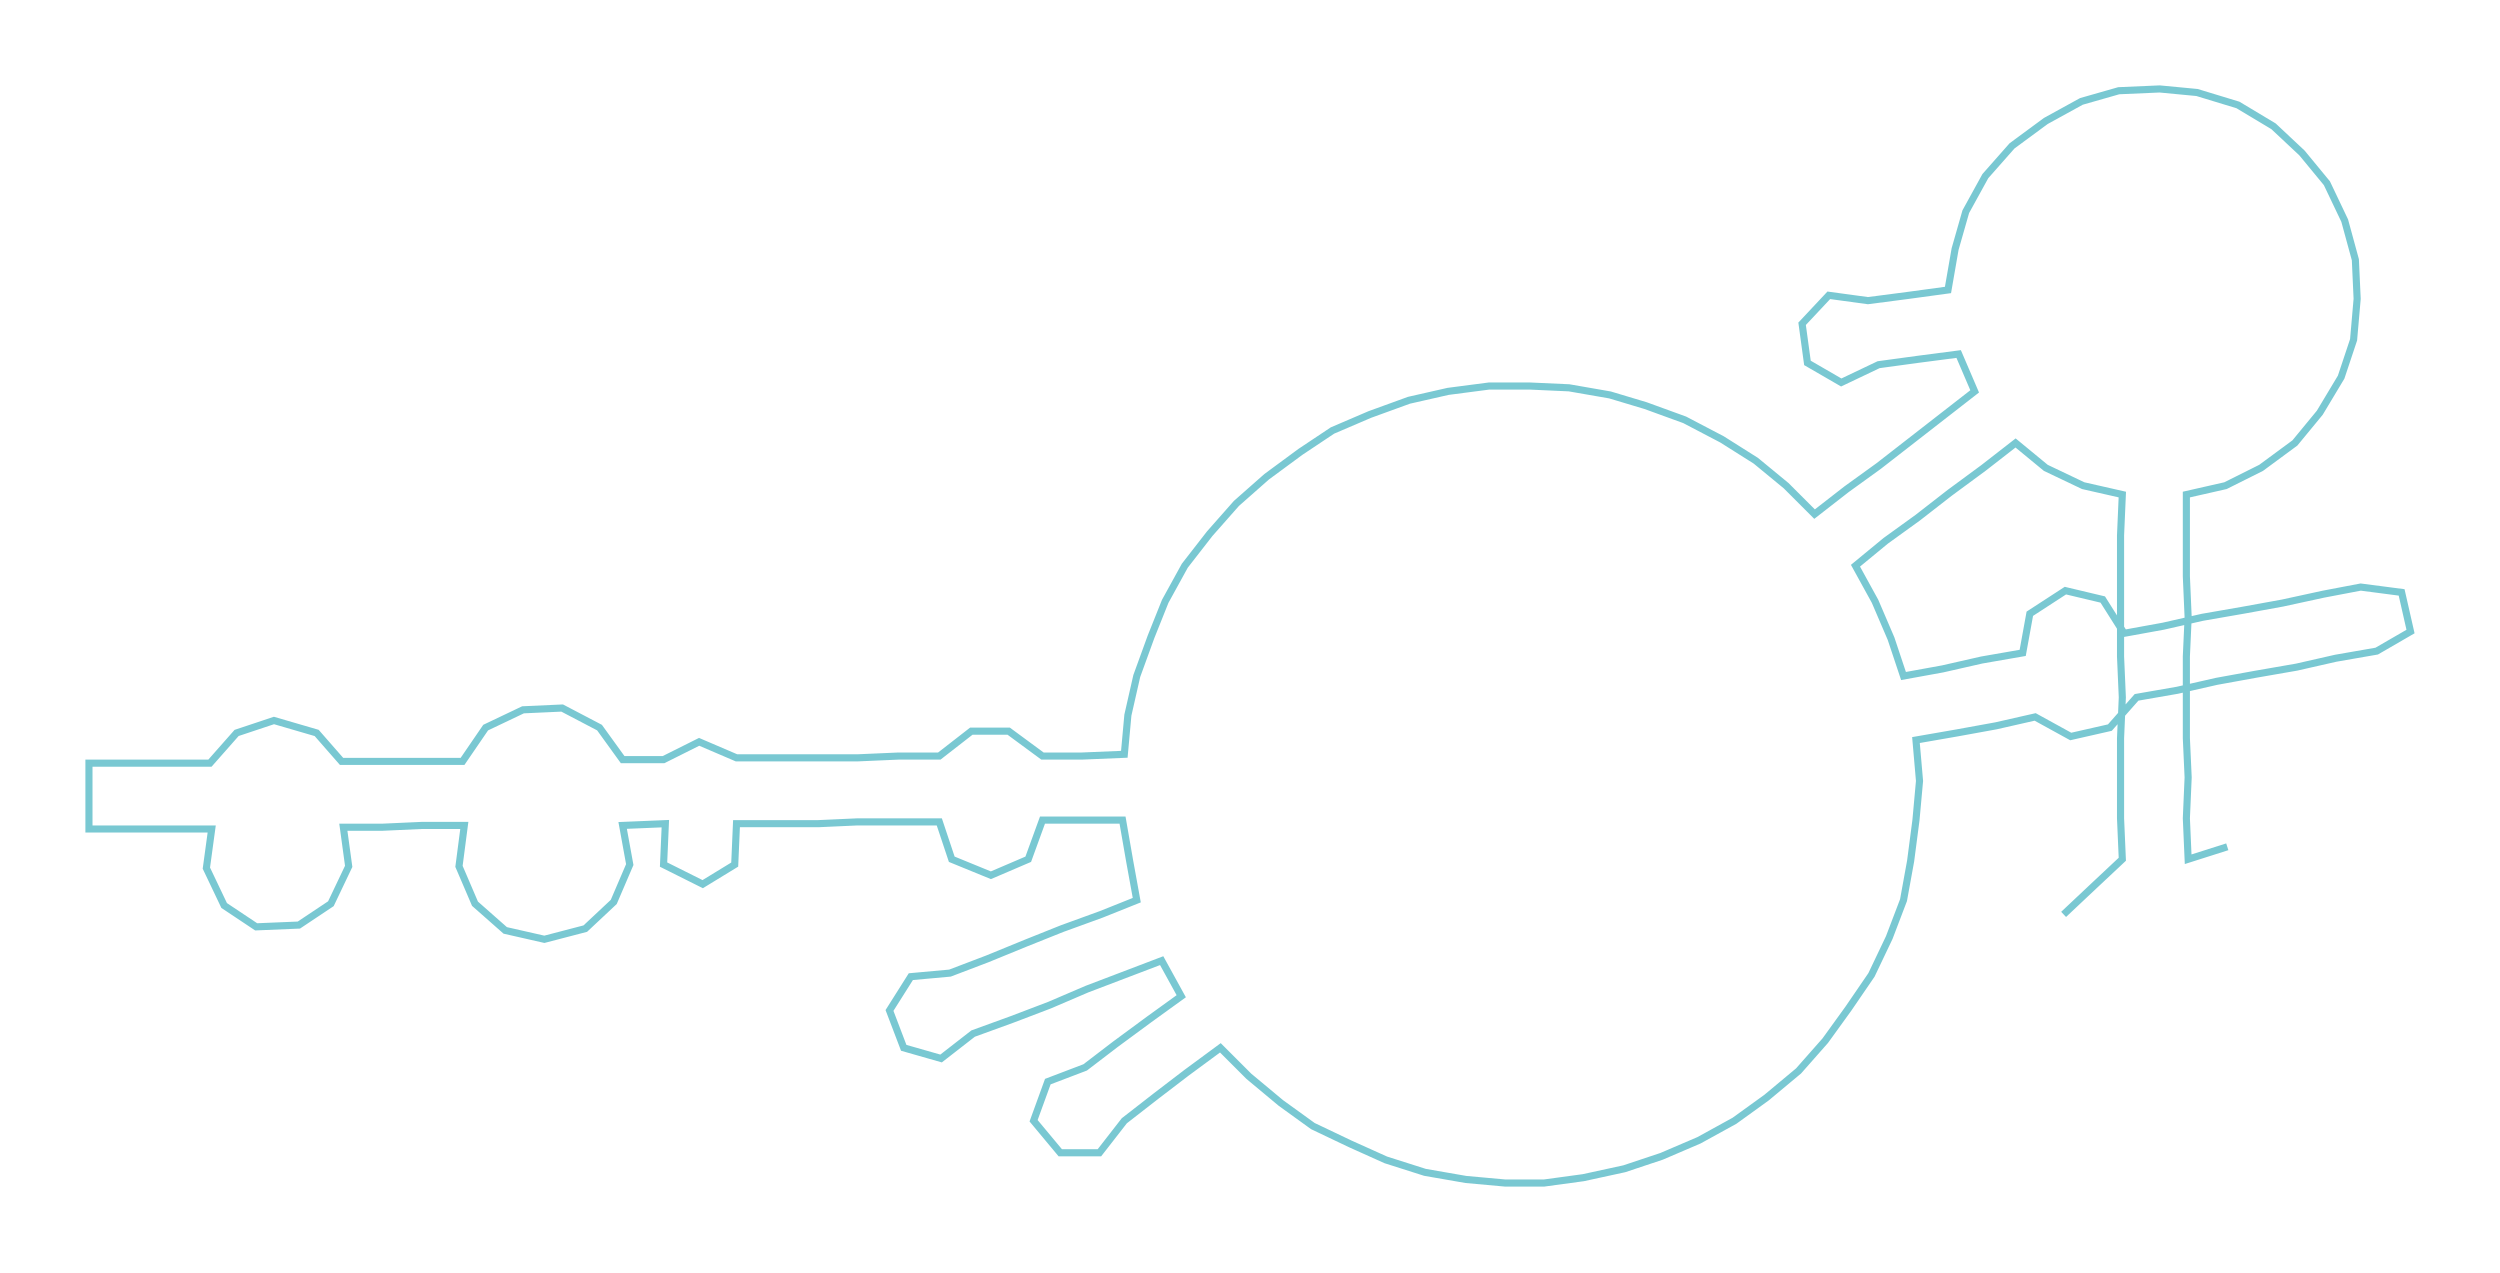 <ns0:svg xmlns:ns0="http://www.w3.org/2000/svg" width="300px" height="152.713px" viewBox="0 0 1405.3 715.36"><ns0:path style="stroke:#79c8d2;stroke-width:4px;fill:none;" d="M1160 514 L1160 514 L1177 498 L1193 483 L1192 460 L1192 437 L1192 415 L1193 392 L1192 369 L1192 347 L1192 324 L1192 301 L1193 278 L1171 273 L1150 263 L1133 249 L1115 263 L1096 277 L1078 291 L1060 304 L1043 318 L1054 338 L1063 359 L1070 380 L1092 376 L1114 371 L1137 367 L1141 345 L1161 332 L1182 337 L1194 356 L1216 352 L1238 347 L1261 343 L1283 339 L1306 334 L1327 330 L1350 333 L1355 355 L1336 366 L1313 370 L1291 375 L1268 379 L1246 383 L1224 388 L1201 392 L1186 409 L1164 414 L1144 403 L1122 408 L1100 412 L1077 416 L1079 439 L1077 461 L1074 484 L1070 506 L1062 527 L1052 548 L1039 567 L1026 585 L1011 602 L993 617 L975 630 L955 641 L934 650 L913 657 L890 662 L868 665 L846 665 L824 663 L801 659 L779 652 L759 643 L738 633 L720 620 L702 605 L686 589 L667 603 L650 616 L632 630 L618 648 L596 648 L581 630 L589 608 L610 600 L627 587 L646 573 L664 560 L653 540 L632 548 L611 556 L590 565 L569 573 L547 581 L529 595 L508 589 L500 568 L512 549 L534 547 L555 539 L577 530 L597 522 L619 514 L639 506 L635 484 L631 461 L609 461 L586 461 L578 483 L557 492 L535 483 L528 462 L504 462 L482 462 L460 463 L437 463 L414 463 L413 486 L395 497 L373 486 L374 463 L350 464 L354 486 L345 507 L329 522 L306 528 L284 523 L267 508 L258 487 L261 464 L237 464 L215 465 L193 465 L196 487 L186 508 L168 520 L144 521 L126 509 L116 488 L119 466 L96 466 L73 466 L50 466 L50 429 L73 429 L96 429 L118 429 L133 412 L154 405 L178 412 L192 428 L215 428 L238 428 L260 428 L273 409 L294 399 L316 398 L337 409 L350 427 L373 427 L393 417 L414 426 L437 426 L459 426 L482 426 L505 425 L528 425 L546 411 L567 411 L586 425 L608 425 L632 424 L634 402 L639 380 L647 358 L655 338 L666 318 L680 300 L695 283 L712 268 L731 254 L749 242 L770 233 L792 225 L814 220 L837 217 L860 217 L882 218 L905 222 L925 228 L947 236 L968 247 L987 259 L1004 273 L1020 289 L1038 275 L1056 262 L1074 248 L1092 234 L1110 220 L1101 199 L1078 202 L1056 205 L1035 215 L1016 204 L1013 182 L1028 166 L1050 169 L1073 166 L1095 163 L1099 140 L1105 119 L1116 99 L1131 82 L1150 68 L1170 57 L1191 51 L1214 50 L1235 52 L1258 59 L1278 71 L1294 86 L1308 103 L1318 124 L1324 146 L1325 168 L1323 191 L1316 212 L1304 232 L1290 249 L1271 263 L1251 273 L1229 278 L1229 301 L1229 324 L1230 347 L1229 369 L1229 392 L1229 415 L1230 437 L1229 460 L1230 483 L1252 476" /></ns0:svg>